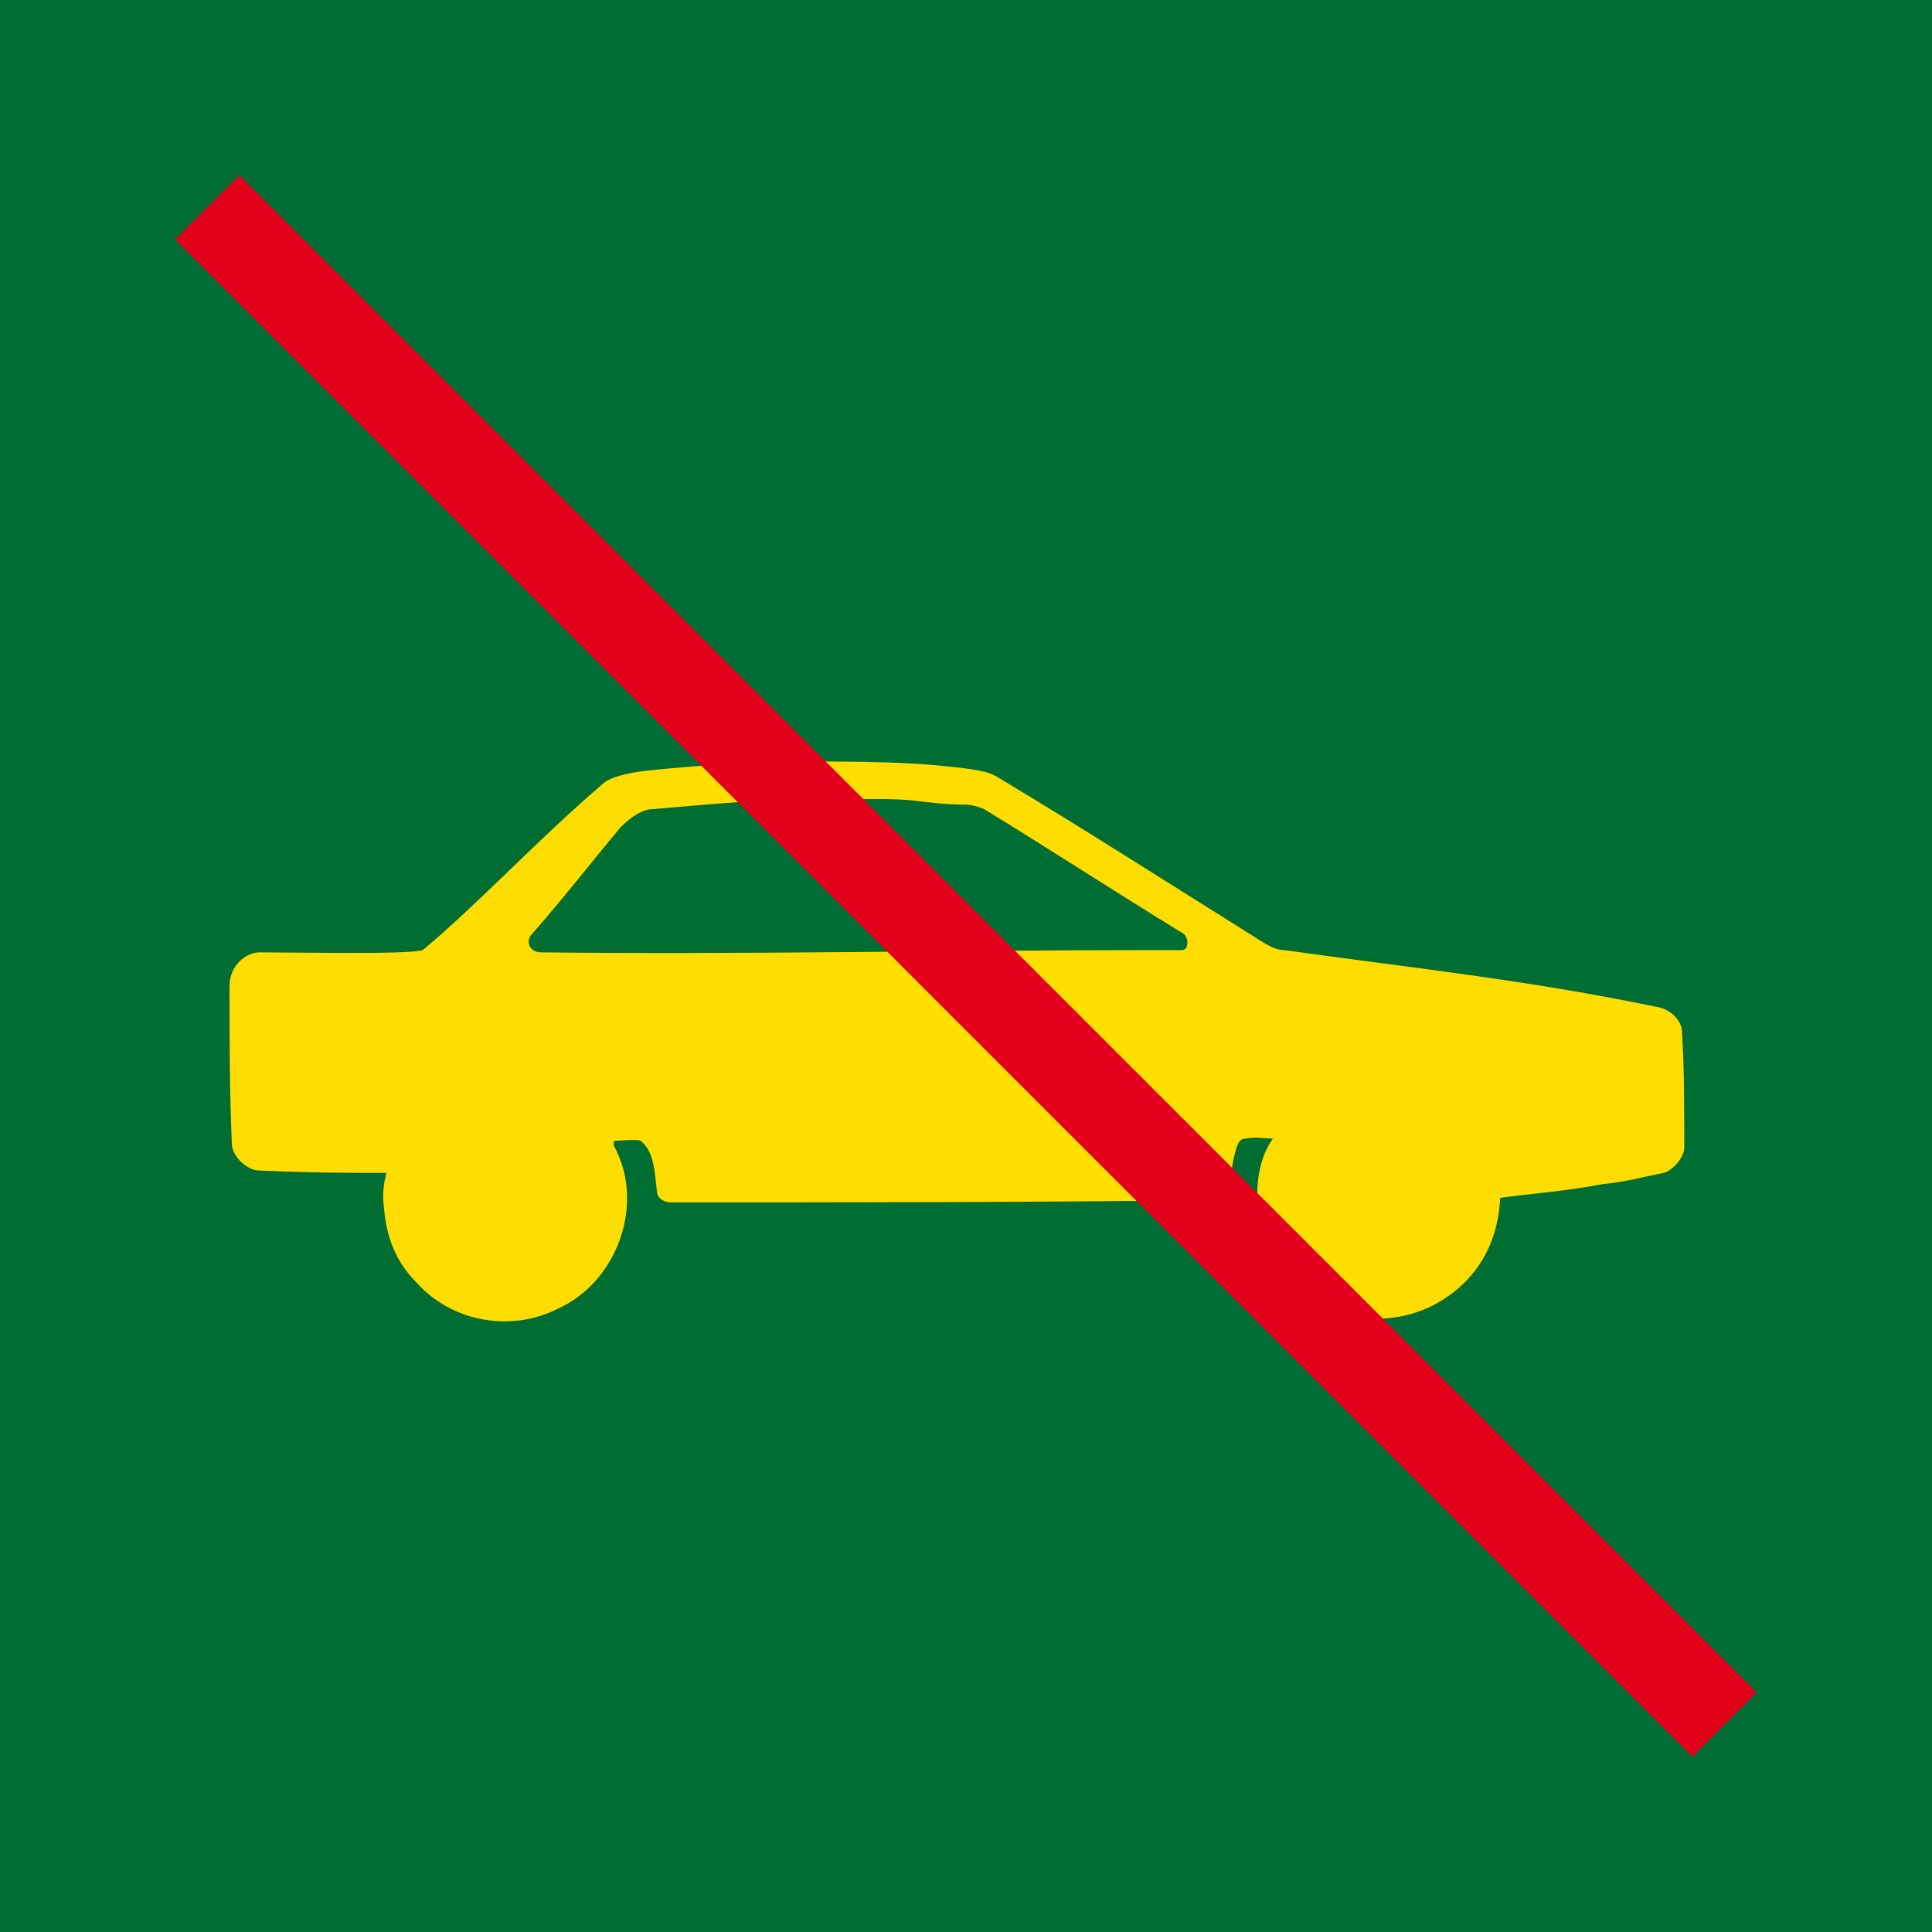 <?xml version="1.0" encoding="UTF-8"?>
<svg xmlns="http://www.w3.org/2000/svg" xmlns:xlink="http://www.w3.org/1999/xlink" width="68pt" height="68pt" viewBox="0 0 68 68" version="1.1">
<g id="surface6853">
<rect x="0" y="0" width="68" height="68" style="fill:rgb(0%,43.137%,20%);fill-opacity:1;stroke:none;"/>
<path style=" stroke:none;fill-rule:nonzero;fill:rgb(100%,86.667%,0%);fill-opacity:1;" d="M 28.559 26.801 C 31.441 26.801 32.641 26.879 33.922 27.039 C 34.559 27.121 34.879 27.199 35.121 27.359 C 38.32 29.281 40.801 30.879 44 32.879 C 44.398 33.121 44.801 33.441 45.199 33.441 C 49.762 34.078 53.68 34.48 58.32 35.441 C 58.801 35.52 59.199 35.922 59.199 36.32 C 59.281 37.52 59.281 39.039 59.281 40.398 C 59.281 40.719 58.879 41.199 58.559 41.281 C 57.762 41.441 57.199 41.602 56.398 41.68 C 55.121 41.922 54 42 52.801 42.16 C 52.719 43.922 51.84 45.199 50.48 45.922 C 48.801 46.801 46.719 46.48 45.441 45.121 C 44.078 43.68 43.922 41.281 44.801 40.078 C 44.719 40.078 44.078 40 43.84 40.078 C 43.68 40.078 43.602 40.16 43.52 40.398 C 43.359 40.961 43.359 41.121 43.281 41.84 C 43.281 42.078 42.961 42.238 42.801 42.238 C 36.238 42.32 30.078 42.32 23.602 42.32 C 23.359 42.32 23.121 42.16 23.121 41.922 C 23.039 41.281 23.039 40.559 22.559 40.16 C 22.48 40.078 21.602 40.16 21.602 40.16 L 21.602 40.32 C 22.719 42.32 21.762 45.121 19.602 46.078 C 18 46.879 15.922 46.559 14.641 45.121 C 13.922 44.398 13.602 43.52 13.52 42.559 C 13.441 42 13.52 41.602 13.602 41.281 C 12.078 41.281 11.121 41.281 9.121 41.199 C 8.719 41.199 8.16 40.719 8.16 40.238 C 8.078 38.398 8.078 36.398 8.078 34.719 C 8.078 33.922 8.719 33.52 9.121 33.52 C 10.641 33.52 14.32 33.602 14.879 33.441 C 16.801 31.84 18.961 29.52 21.199 27.602 C 21.441 27.359 22.078 27.199 22.801 27.121 C 25.199 26.879 25.84 26.879 28.559 26.801 Z M 28.559 26.801 "/>
<path style=" stroke:none;fill-rule:nonzero;fill:rgb(0%,43.137%,20%);fill-opacity:1;" d="M 28.559 28.16 C 26.559 28.16 25.762 28.238 22.961 28.48 C 22.641 28.48 22.238 28.719 21.84 29.121 C 20.641 30.559 19.84 31.602 18.719 32.879 C 18.48 33.121 18.641 33.52 19.039 33.52 C 26.238 33.602 33.281 33.441 40.48 33.441 C 40.879 33.441 41.52 33.441 41.602 33.441 C 41.84 33.441 41.84 33.039 41.68 32.879 C 39.199 31.359 37.121 30 34.641 28.48 C 34.48 28.398 34.16 28.32 34 28.32 C 33.281 28.32 32.641 28.238 32 28.16 C 30.879 28.078 29.68 28.16 28.559 28.16 Z M 28.559 28.16 "/>
<path style=" stroke:none;fill-rule:nonzero;fill:rgb(88.627%,0%,10.196%);fill-opacity:1;" d="M 6.164 8.43 L 8.426 6.168 L 61.828 59.566 L 59.566 61.832 Z M 6.164 8.43 "/>
</g>
</svg>
